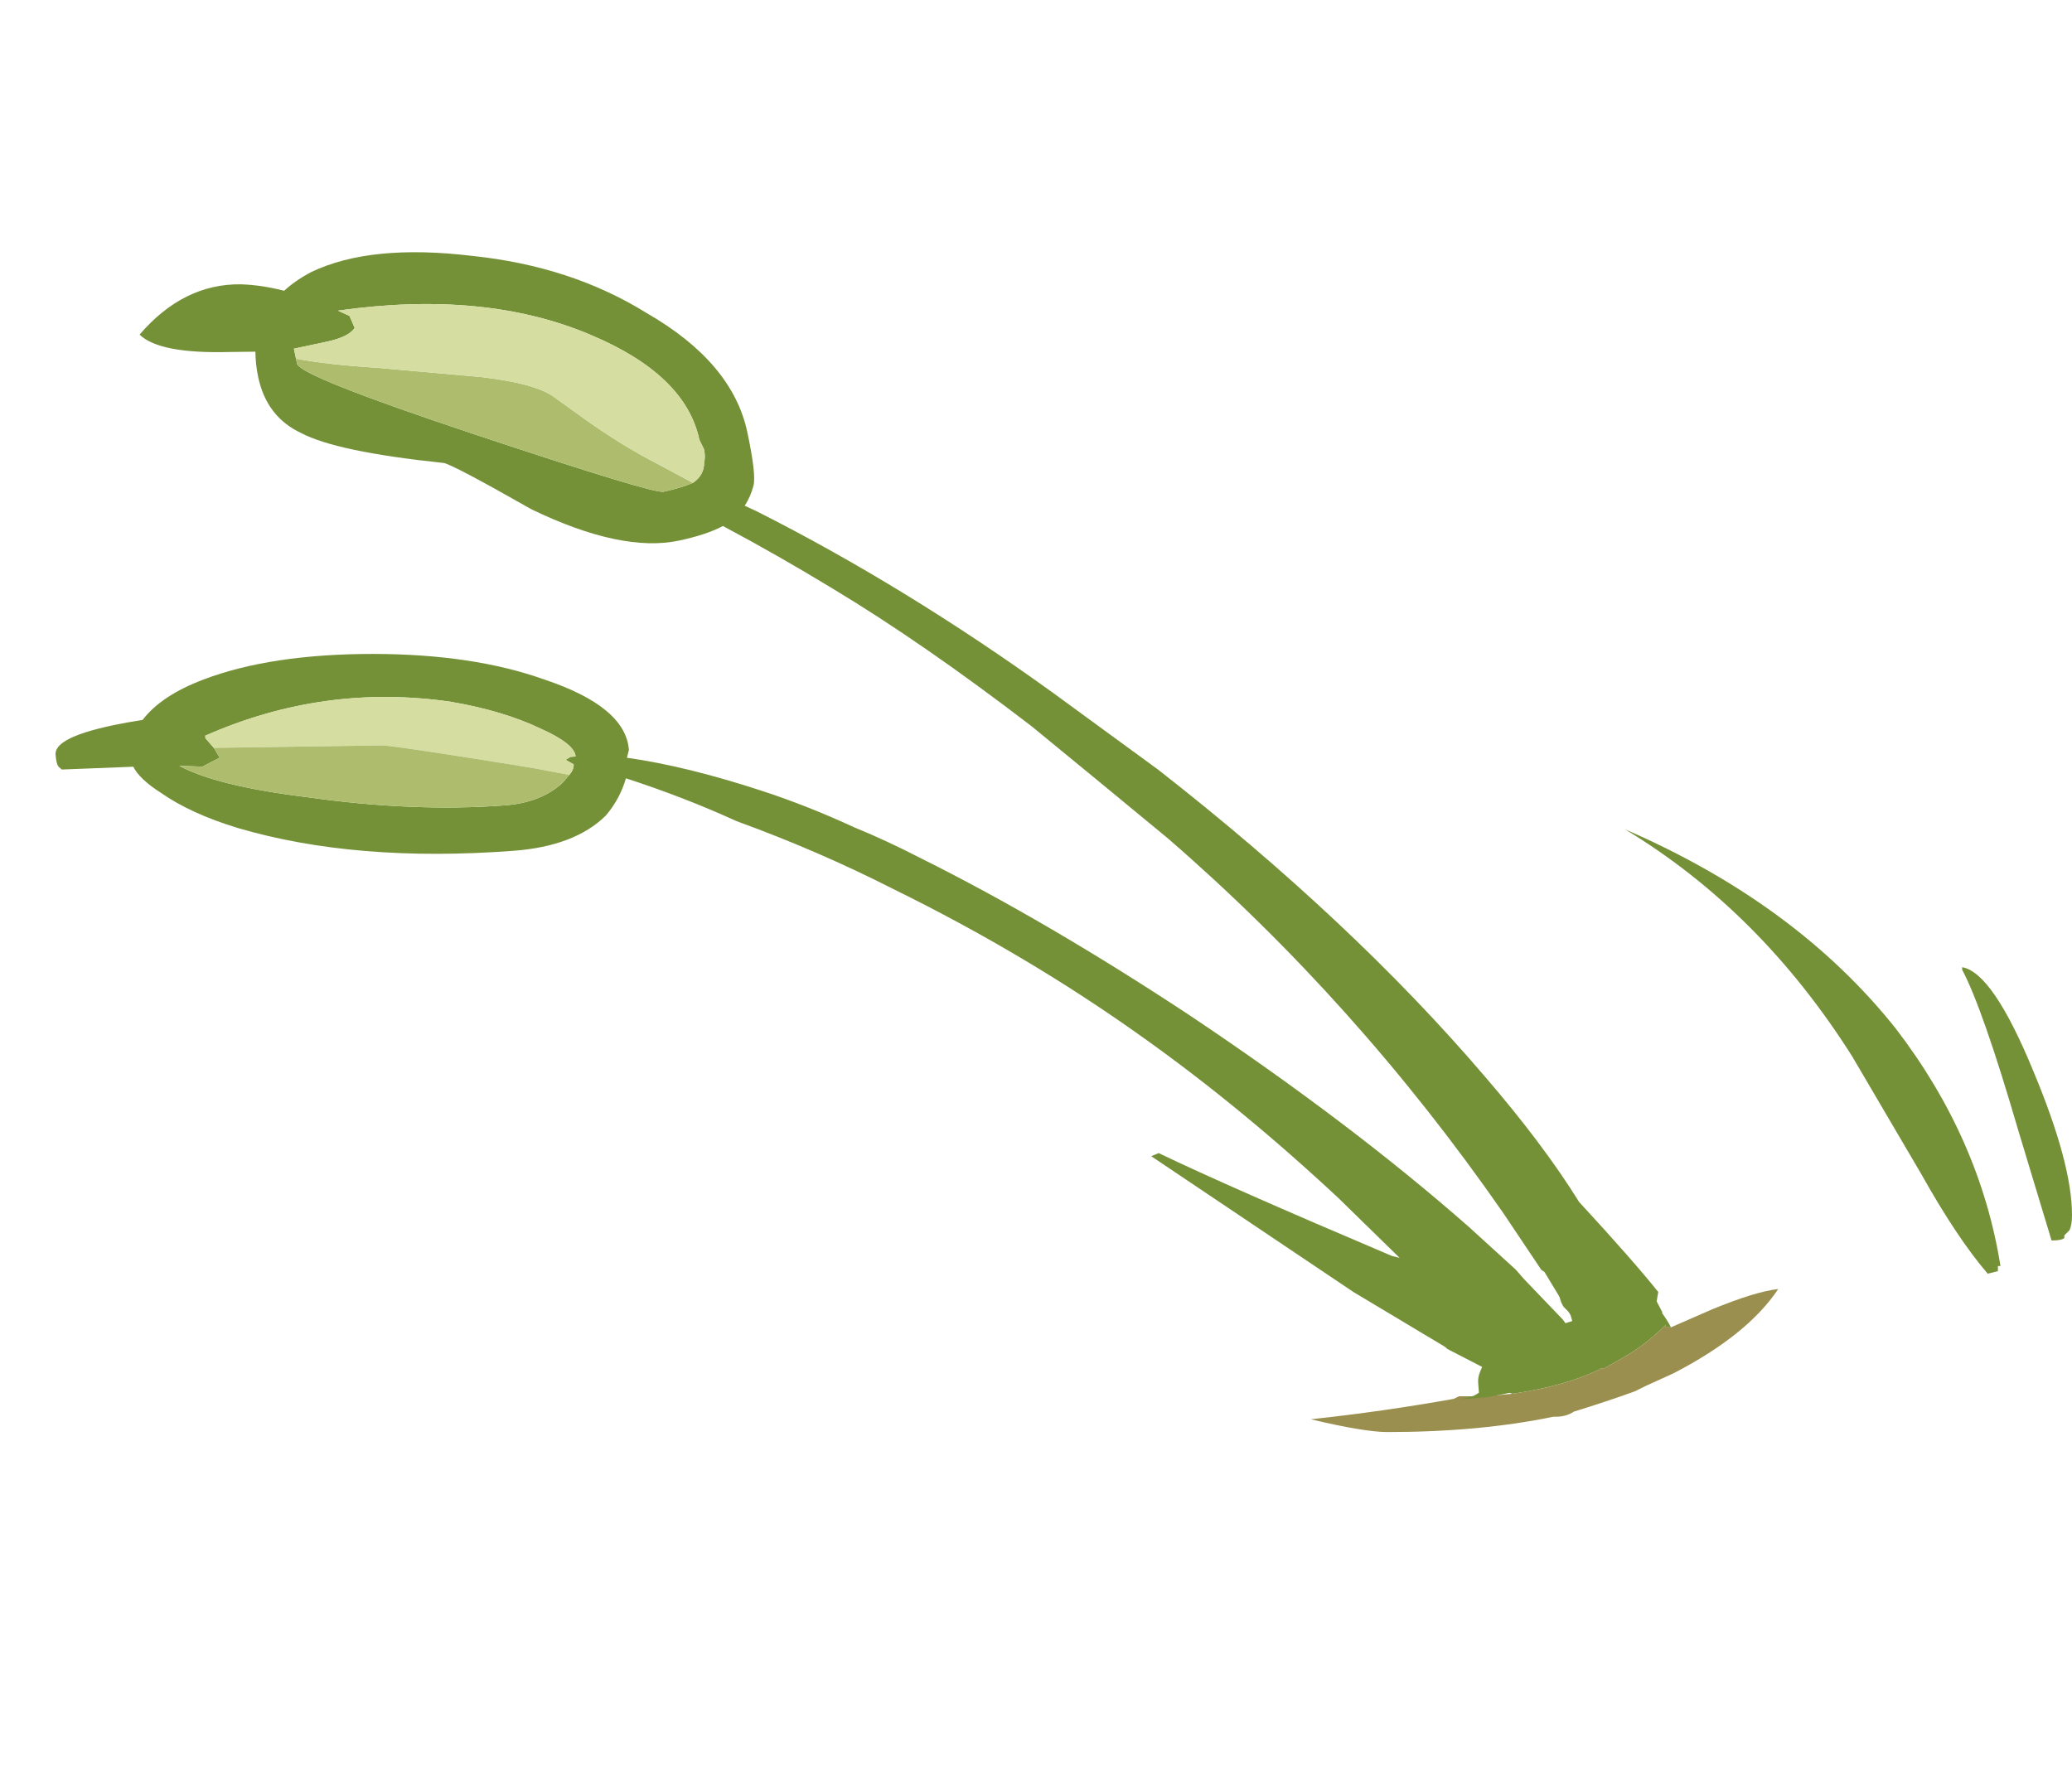 <?xml version="1.0" encoding="UTF-8" standalone="no"?>
<svg xmlns:ffdec="https://www.free-decompiler.com/flash" xmlns:xlink="http://www.w3.org/1999/xlink" ffdec:objectType="frame" height="242.55px" width="283.9px" xmlns="http://www.w3.org/2000/svg">
  <g transform="matrix(1.0, 0.0, 0.0, 1.0, 14.25, 2.9)">
    <use ffdec:characterId="1481" ffdec:characterName="a_EB_CattailGround" height="82.6" transform="matrix(1.0, 0.0, 0.0, 1.0, 165.35, 110.75)" width="104.3" xlink:href="#sprite0"/>
    <use ffdec:characterId="1483" ffdec:characterName="a_EB_BeachCattail1" height="180.6" transform="matrix(0.977, -0.208, 0.208, 0.977, 4.0, 38.85)" width="176.4" xlink:href="#sprite1"/>
    <use ffdec:characterId="1485" ffdec:characterName="a_EB_BeachCattail2" height="113.4" transform="matrix(0.997, -0.075, 0.075, 0.997, -7.45, 89.7)" width="213.85" xlink:href="#sprite2"/>
  </g>
  <defs>
    <g id="sprite0" transform="matrix(1.0, 0.0, 0.0, 1.0, 52.15, 41.3)">
      <use ffdec:characterId="1480" height="11.8" transform="matrix(7.0, 0.0, 0.0, 7.0, -52.15, -41.3)" width="14.9" xlink:href="#shape0"/>
    </g>
    <g id="shape0" transform="matrix(1.0, 0.0, 0.0, 1.0, 7.45, 5.9)">
      <path d="M5.3 -3.2 Q5.9 -3.1 6.7 -1.15 7.45 0.65 7.45 1.65 7.45 1.85 7.4 1.95 L7.3 2.05 7.3 2.1 Q7.25 2.15 7.05 2.15 L6.4 0.0 Q5.7 -2.4 5.3 -3.15 L5.3 -3.2 M5.8 2.8 Q5.2 2.1 4.5 0.85 L3.15 -1.45 Q1.35 -4.3 -1.3 -5.9 2.05 -4.45 4.0 -2.0 5.65 0.15 6.05 2.65 L6.0 2.65 Q6.0 2.7 6.0 2.75 L5.8 2.8 M-3.5 5.15 L-3.85 5.05 Q-4.0 4.95 -4.0 4.7 -4.0 4.25 -3.35 4.05 L-2.25 3.7 -2.5 3.45 Q-2.6 3.3 -2.6 3.05 -2.6 2.85 -2.5 2.65 -2.35 2.25 -2.0 2.25 -1.7 2.25 -1.0 3.05 -0.55 3.55 -0.4 3.85 L-0.5 3.85 -0.5 3.8 Q-0.9 4.2 -1.35 4.45 L-1.7 4.65 -1.75 4.65 Q-2.45 5.0 -3.5 5.15" fill="#759138" fill-rule="evenodd" stroke="none"/>
      <path d="M-0.4 3.85 L0.4 3.5 Q1.25 3.15 1.7 3.1 1.1 4.0 -0.35 4.75 L-0.9 5.0 -1.1 5.1 Q-1.65 5.3 -2.3 5.5 -2.45 5.6 -2.65 5.6 L-2.7 5.6 Q-4.15 5.9 -5.95 5.9 -6.4 5.9 -7.45 5.65 -6.05 5.5 -4.65 5.25 L-4.55 5.2 -4.05 5.2 -3.5 5.15 Q-2.45 5.0 -1.75 4.65 L-1.7 4.65 -1.35 4.45 Q-0.9 4.2 -0.5 3.8 L-0.5 3.85 -0.4 3.85" fill="#9a8f4e" fill-rule="evenodd" stroke="none"/>
    </g>
    <g id="sprite1" transform="matrix(1.0, 0.0, 0.0, 1.0, 0.0, 0.0)">
      <use ffdec:characterId="1482" height="25.8" transform="matrix(7.0, 0.0, 0.0, 7.0, 0.0, 0.0)" width="25.2" xlink:href="#shape1"/>
    </g>
    <g id="shape1" transform="matrix(1.0, 0.0, 0.0, 1.0, 0.0, 0.0)">
      <path d="M23.7 25.7 L23.5 25.45 23.1 24.3 23.05 24.25 22.55 23.0 Q20.6 18.35 17.65 14.45 16.5 13.0 15.5 11.75 13.75 9.7 12.25 8.3 11.35 7.45 10.4 6.65 10.05 6.75 9.5 6.75 8.35 6.75 6.8 5.55 5.45 4.35 5.3 4.3 3.3 3.65 2.7 3.15 2.1 2.7 2.1 1.9 2.1 1.65 2.15 1.4 L1.65 1.3 Q0.3 1.05 0.0 0.6 1.05 -0.2 2.15 0.05 2.55 0.15 2.95 0.35 3.2 0.2 3.55 0.1 4.8 -0.2 6.7 0.45 8.55 1.05 9.8 2.25 11.25 3.55 11.25 4.95 11.25 5.8 11.15 6.0 11.05 6.2 10.9 6.35 L11.1 6.5 Q13.65 8.55 16.05 11.2 L17.75 13.1 Q20.85 16.8 22.75 20.3 23.6 21.85 24.05 23.1 24.85 24.45 25.2 25.15 L25.1 25.4 24.65 25.4 23.8 25.8 23.7 25.7 M2.9 1.7 L2.9 1.8 Q2.9 2.05 6.05 3.9 9.2 5.75 9.4 5.75 9.75 5.75 10.0 5.7 10.25 5.6 10.3 5.35 10.35 5.25 10.35 5.1 L10.3 4.9 Q10.3 3.6 8.65 2.45 6.8 1.15 3.9 0.95 L4.1 1.1 4.15 1.35 Q4.0 1.5 3.55 1.5 L2.9 1.5 2.9 1.7" fill="#759138" fill-rule="evenodd" stroke="none"/>
      <path d="M2.9 1.7 Q3.5 1.95 4.4 2.2 L6.35 2.8 Q7.4 3.15 7.7 3.5 L8.2 4.05 Q8.8 4.7 9.35 5.15 L10.0 5.7 Q9.75 5.75 9.4 5.75 9.2 5.75 6.05 3.9 2.9 2.05 2.9 1.8 L2.9 1.7" fill="#aebd6d" fill-rule="evenodd" stroke="none"/>
      <path d="M10.0 5.7 L9.35 5.15 Q8.8 4.7 8.2 4.05 L7.7 3.5 Q7.4 3.15 6.35 2.8 L4.4 2.2 Q3.5 1.95 2.9 1.7 L2.9 1.5 3.55 1.5 Q4.0 1.5 4.15 1.35 L4.1 1.1 3.9 0.95 Q6.8 1.15 8.65 2.45 10.3 3.6 10.3 4.9 L10.35 5.1 Q10.35 5.25 10.3 5.35 10.25 5.6 10.0 5.7" fill="#d5dda0" fill-rule="evenodd" stroke="none"/>
    </g>
    <g id="sprite2" transform="matrix(1.0, 0.0, 0.0, 1.0, 0.0, 0.0)">
      <use ffdec:characterId="1484" height="16.2" transform="matrix(7.0, 0.0, 0.0, 7.0, 0.0, 0.0)" width="30.55" xlink:href="#shape2"/>
    </g>
    <g id="shape2" transform="matrix(1.0, 0.0, 0.0, 1.0, 0.0, 0.0)">
      <path d="M25.5 13.35 L24.4 12.1 Q22.65 10.2 20.85 8.7 18.7 6.9 16.15 5.4 14.75 4.55 13.2 3.85 12.2 3.3 11.1 2.85 10.95 3.25 10.65 3.55 10.0 4.1 8.8 4.1 5.7 4.1 3.45 3.25 2.55 2.9 2.0 2.45 1.6 2.15 1.5 1.9 L0.1 1.85 0.05 1.8 Q0.0 1.75 0.0 1.55 0.0 1.3 0.65 1.15 1.1 1.05 1.75 1.0 2.15 0.55 3.0 0.3 4.35 -0.1 6.35 0.05 8.3 0.2 9.65 0.8 11.2 1.45 11.2 2.3 L11.15 2.45 Q12.3 2.7 13.75 3.3 14.6 3.65 15.5 4.15 16.1 4.45 16.75 4.85 19.1 6.25 21.75 8.3 24.75 10.65 26.9 12.85 L27.75 13.75 27.9 13.95 28.6 14.8 28.75 15.05 28.95 15.45 28.95 15.5 29.05 15.45 29.0 15.35 28.85 15.0 28.8 14.95 28.75 14.7 28.9 14.95 29.0 15.1 29.85 14.65 30.3 14.7 30.4 14.45 30.55 14.8 Q30.15 15.2 29.75 15.45 L29.4 15.65 29.35 15.65 Q28.45 16.05 27.0 16.2 L26.5 16.2 26.75 16.15 26.85 16.1 26.85 15.9 Q26.85 15.8 26.9 15.7 L26.95 15.6 26.3 15.2 26.25 15.15 24.55 13.95 20.8 11.0 20.95 10.95 Q22.25 11.7 25.35 13.3 L25.5 13.35 M10.0 2.7 Q10.1 2.6 10.1 2.5 L9.95 2.4 10.05 2.35 10.15 2.35 Q10.15 2.1 9.5 1.75 8.8 1.35 7.8 1.1 5.35 0.55 2.95 1.4 L2.95 1.45 3.1 1.65 3.2 1.85 2.85 2.0 2.4 1.95 Q3.1 2.4 4.85 2.75 6.9 3.2 8.7 3.2 9.4 3.2 9.85 2.85 L10.0 2.7" fill="#759138" fill-rule="evenodd" stroke="none"/>
      <path d="M3.1 1.65 L2.95 1.45 2.95 1.4 Q5.35 0.55 7.8 1.1 8.8 1.35 9.5 1.75 10.15 2.1 10.15 2.35 L10.05 2.35 9.95 2.4 10.1 2.5 Q10.1 2.6 10.0 2.7 L9.25 2.5 Q6.75 1.9 6.4 1.85 L3.1 1.65" fill="#d5dda0" fill-rule="evenodd" stroke="none"/>
      <path d="M10.0 2.7 L9.85 2.85 Q9.4 3.2 8.7 3.2 6.9 3.2 4.85 2.75 3.1 2.4 2.4 1.95 L2.85 2.0 3.2 1.85 3.1 1.65 6.4 1.85 Q6.75 1.9 9.25 2.5 L10.0 2.7" fill="#aebd6d" fill-rule="evenodd" stroke="none"/>
    </g>
  </defs>
</svg>
